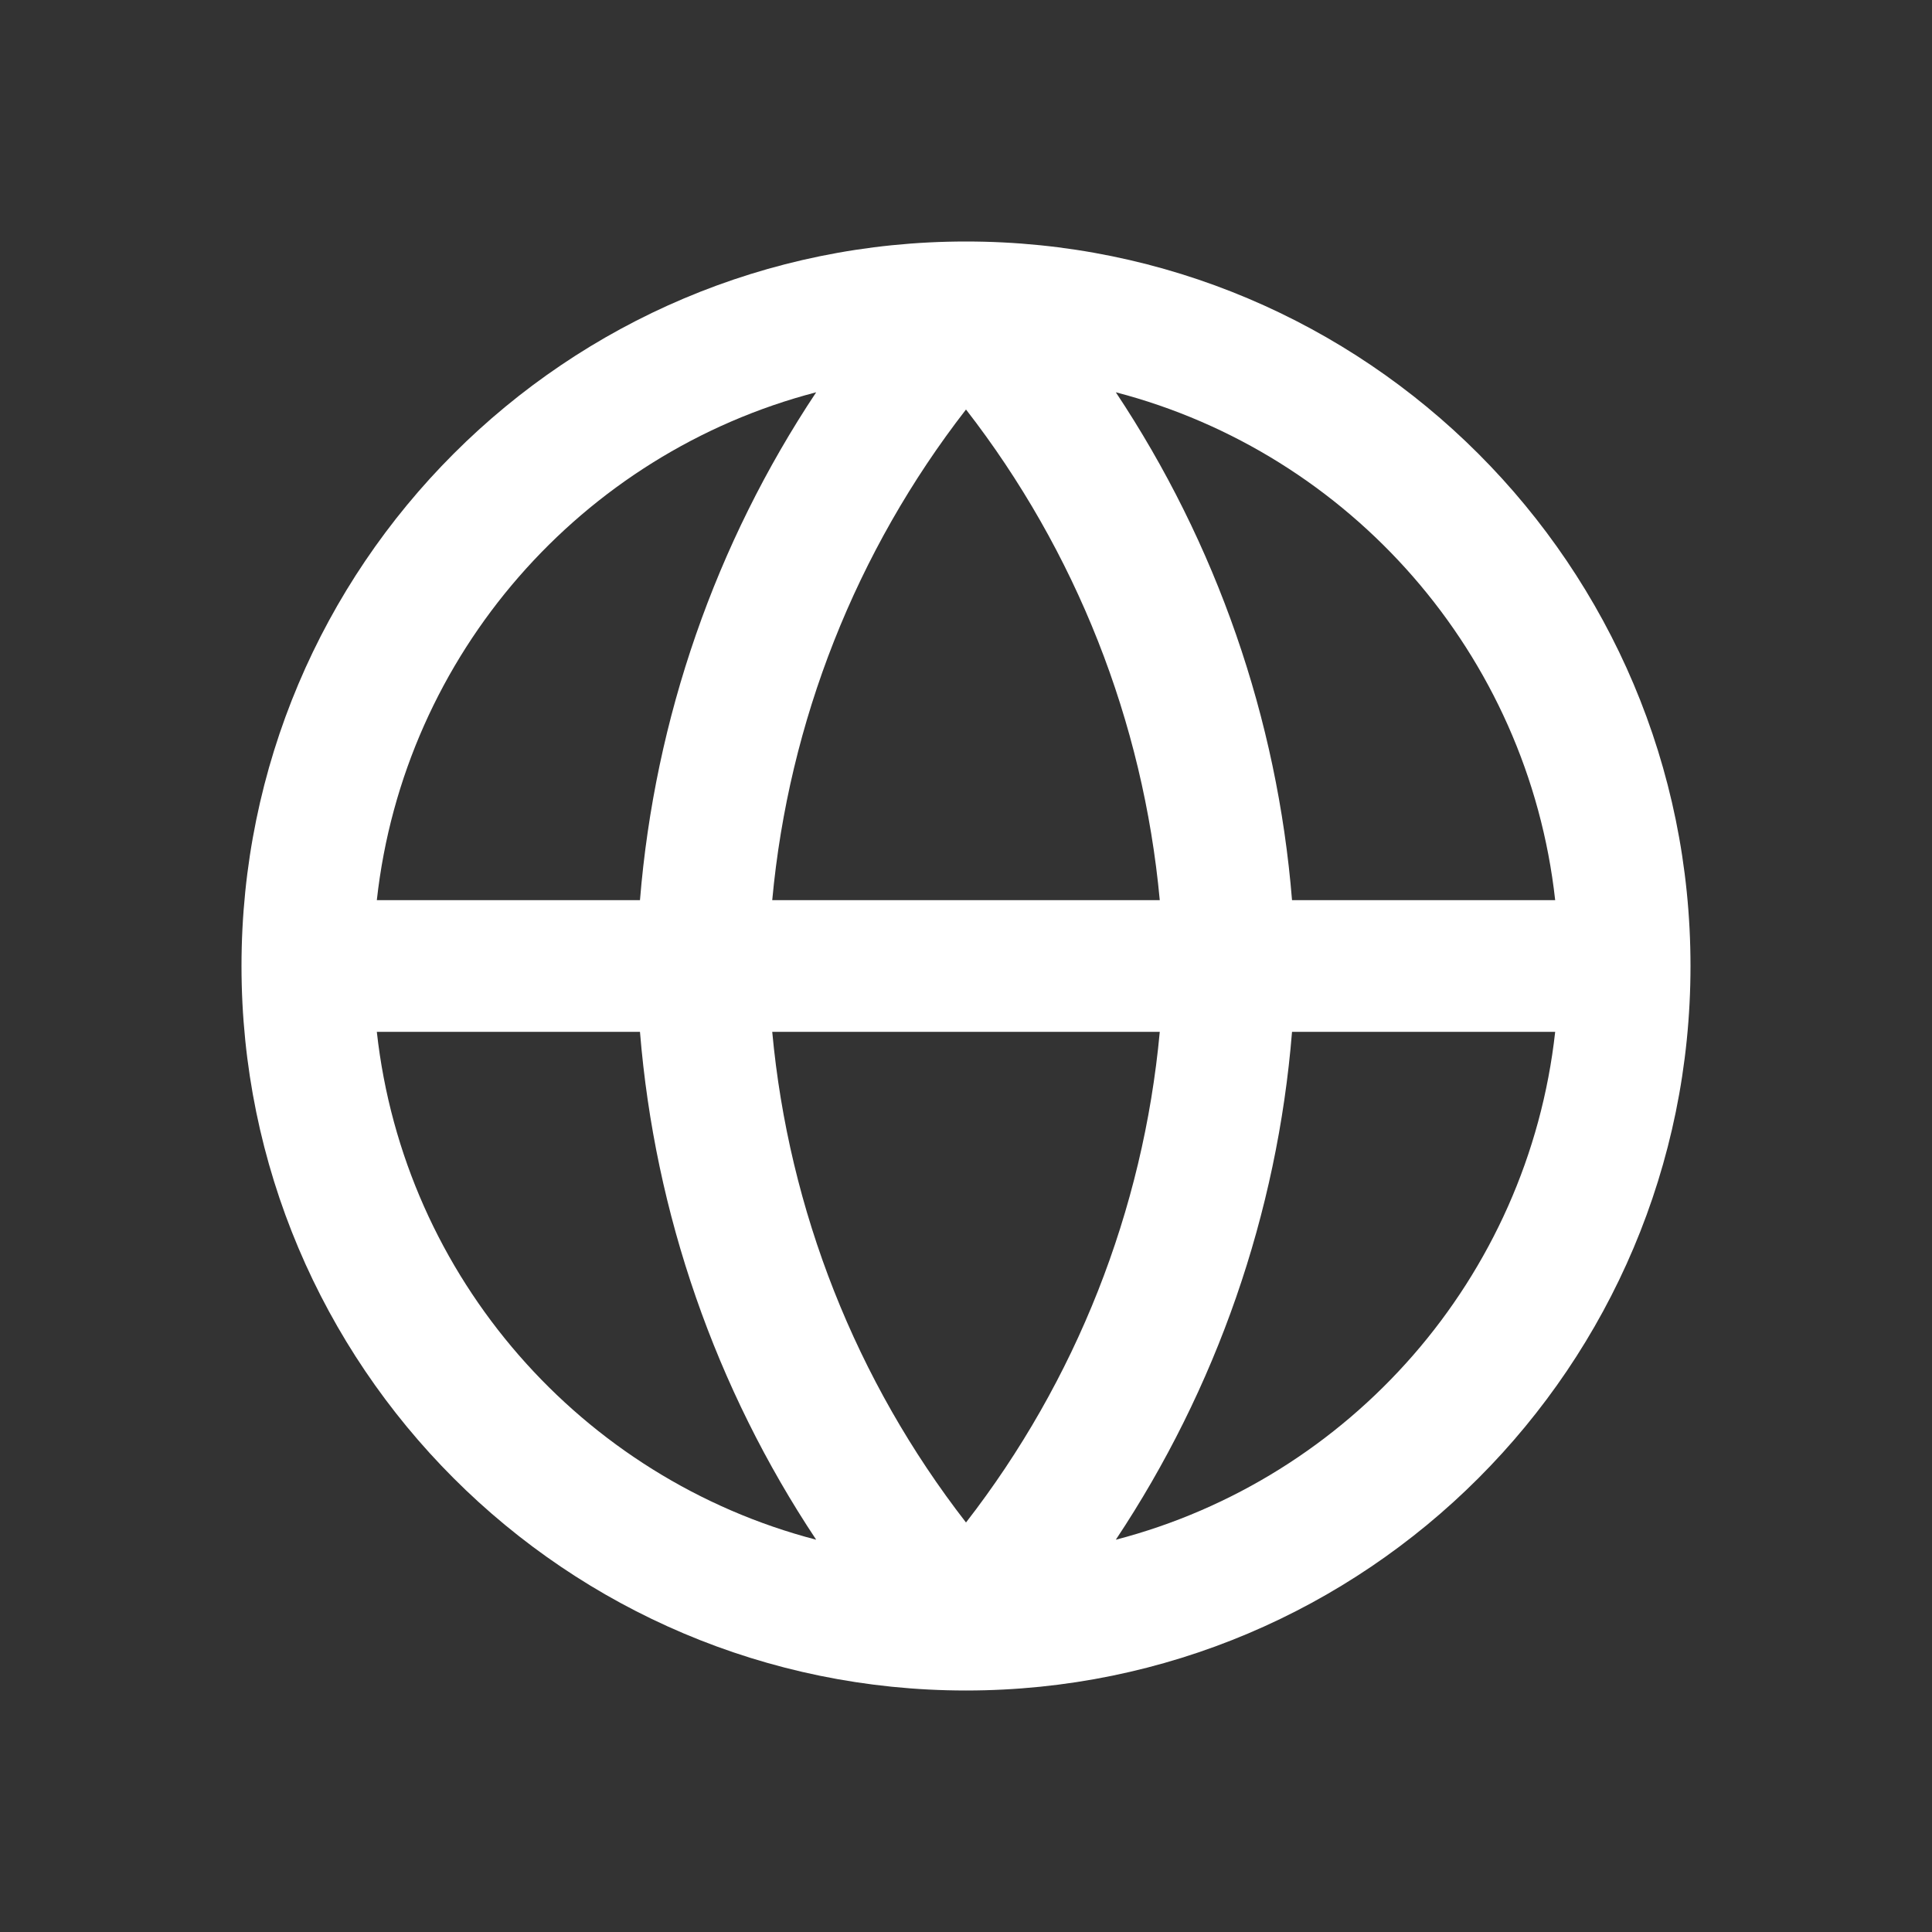<svg width="24" height="24" viewBox="0 0 24 24" fill="none" xmlns="http://www.w3.org/2000/svg">
<rect x="0" y="0" width="24" height="24" fill="#333333" stroke="none"/>
<path fill-rule="evenodd" clip-rule="evenodd" d="M10.139 4.873C7.229 5.631 5.019 8.124 4.681 11.182H7.95C8.134 8.921 8.89 6.751 10.139 4.873ZM13.861 4.873C15.11 6.751 15.867 8.921 16.05 11.182H19.319C18.981 8.124 16.771 5.631 13.861 4.873ZM14.407 11.182C14.202 8.962 13.366 6.847 12 5.087C10.634 6.847 9.798 8.962 9.593 11.182H14.407ZM9.593 12.818H14.407C14.202 15.038 13.366 17.153 12 18.913C10.634 17.153 9.798 15.038 9.593 12.818ZM7.95 12.818H4.681C5.019 15.876 7.229 18.369 10.139 19.127C8.89 17.249 8.134 15.079 7.95 12.818ZM13.861 19.127C15.11 17.249 15.867 15.079 16.05 12.818H19.319C18.981 15.876 16.771 18.369 13.861 19.127ZM12.003 21C16.972 20.998 21 16.97 21 12C21 7.029 16.971 3 12 3C7.029 3 3 7.029 3 12C3 16.97 7.028 20.998 11.997 21C11.998 21 11.999 21 12 21C12.001 21 12.002 21 12.003 21Z" fill="white" style="fill:white;fill-opacity:1;"/>
</svg>

